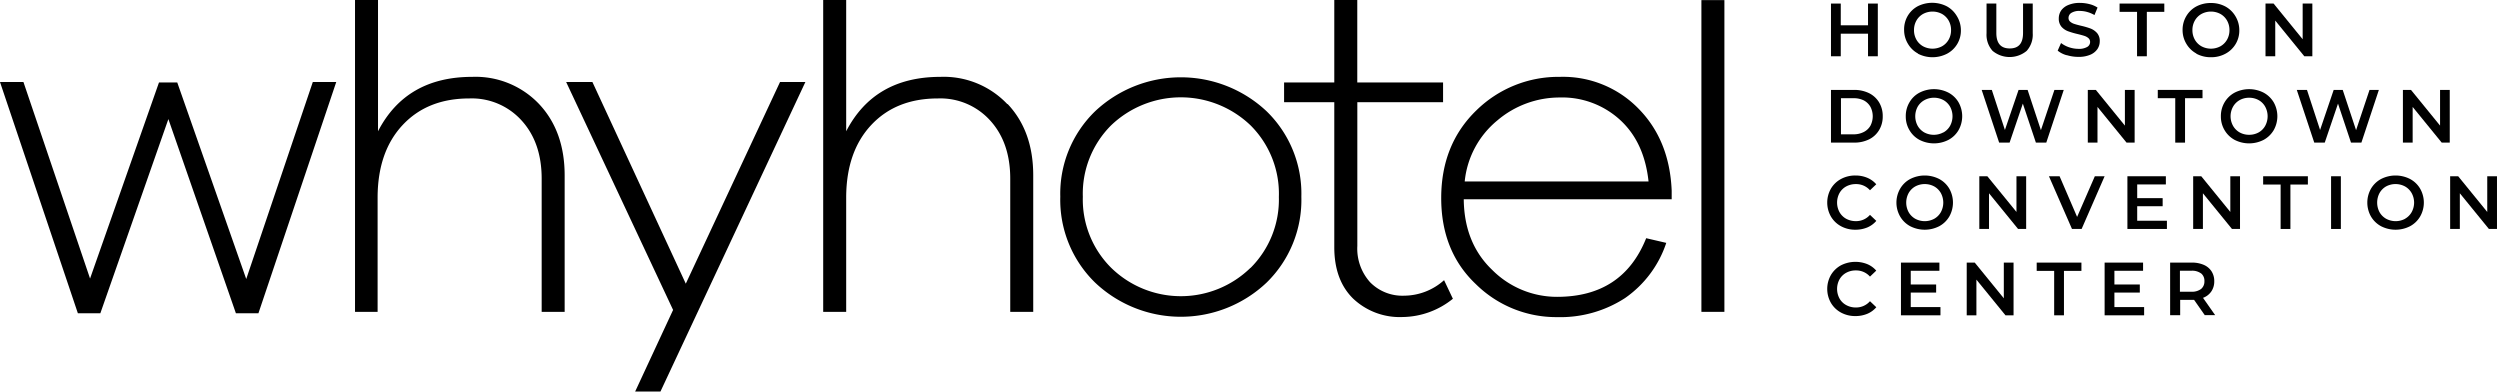 <svg id="logo-why-houston" class="logo" xmlns="http://www.w3.org/2000/svg" xmlns:xlink="http://www.w3.org/1999/xlink" viewBox="0 0 498 78"><g class="cls-2"><polyline class="cls-3" points="51.48 62.4 46.99 62.4 33.54 23.72 19.99 62.4 15.51 62.4 0 16.34 4.67 16.34 17.94 55.49 31.67 16.43 35.31 16.43 49.05 55.58 62.31 16.34 66.98 16.34 51.48 62.4"/><path class="cls-3" d="M107.39,20.73q5.08,5.41,5.09,14.2V62.12H107.9V35.59q0-7.2-4-11.59a13.38,13.38,0,0,0-10.42-4.39q-8.31,0-13.26,5.28t-5,14.34V62.12H70.72V0H75.3V26.15q5.6-10.84,18.77-10.84a17.45,17.45,0,0,1,13.32,5.42"/><polyline class="cls-3" points="131.56 78 126.52 78 134.08 61.74 112.78 16.34 118.01 16.34 136.61 56.51 155.38 16.34 160.43 16.34 131.56 78"/><path class="cls-3" d="M200.73,20.73q5.09,5.41,5.09,14.2V62.12h-4.58V35.59q0-7.2-4-11.59a13.38,13.38,0,0,0-10.42-4.39q-8.31,0-13.26,5.28t-5,14.34V62.12h-4.58V0h4.58V26.15q5.6-10.84,18.77-10.84a17.46,17.46,0,0,1,13.32,5.42"/><path class="cls-3" d="M252.32,22.18a22.86,22.86,0,0,1,6.91,17,23,23,0,0,1-6.91,17.1,24.84,24.84,0,0,1-34.19,0,23,23,0,0,1-6.92-17.1,22.87,22.87,0,0,1,6.92-17,24.94,24.94,0,0,1,34.19,0m-3.22,31.2a19.22,19.22,0,0,0,5.65-14.15A19.22,19.22,0,0,0,249.14,25a20.07,20.07,0,0,0-27.84,0,19.25,19.25,0,0,0-5.6,14.2,19.18,19.18,0,0,0,5.65,14.15,19.86,19.86,0,0,0,27.75,0Z"/><path class="cls-3" d="M289.43,59.5a16.21,16.21,0,0,1-10,3.65,13.51,13.51,0,0,1-9.91-3.69q-3.73-3.69-3.73-10.23V20.36h-10V16.43h10V0h4.58V16.43h17.09v3.93H270.38V49a10,10,0,0,0,2.56,7.24,9,9,0,0,0,6.78,2.66,12,12,0,0,0,7.94-3.09l1.77,3.74"/><path class="cls-3" d="M333,39.7H291.58q.09,8.77,5.7,14.1a18.2,18.2,0,0,0,12.89,5.33q13.08,0,17.75-11.68l4,.93a21.67,21.67,0,0,1-8.22,11,23.67,23.67,0,0,1-13.55,3.79A22.78,22.78,0,0,1,294,56.61q-6.92-6.54-6.91-17.19t7-17.43a23.32,23.32,0,0,1,16.63-6.68,21,21,0,0,1,15.65,6.31Q332.59,27.92,333,38V39.7M298.26,24a18,18,0,0,0-6.49,12.15h36.62q-.84-7.86-5.7-12.29a17.07,17.07,0,0,0-12-4.44A19.15,19.15,0,0,0,298.26,24Z"/><rect class="cls-3" x="338.92" y="0.02" width="4.58" height="62.1"/></g><polyline class="cls-3" points="374.06 0.71 374.06 11.21 372.11 11.21 372.11 6.71 366.68 6.71 366.68 11.21 364.73 11.21 364.73 0.71 366.68 0.71 366.68 5.04 372.11 5.04 372.11 0.71 374.06 0.71"/><path class="cls-3" d="M382.06,10.66a5.16,5.16,0,0,1-2-1.94A5.28,5.28,0,0,1,379.3,6,5.32,5.32,0,0,1,380,3.19a5.16,5.16,0,0,1,2-1.94,6.42,6.42,0,0,1,5.79,0,5.24,5.24,0,0,1,2,1.93A5.32,5.32,0,0,1,390.61,6a5.19,5.19,0,0,1-2.76,4.7,6.34,6.34,0,0,1-5.79,0m4.79-1.48a3.49,3.49,0,0,0,1.32-1.32,3.8,3.8,0,0,0,.48-1.9,3.8,3.8,0,0,0-.48-1.9,3.49,3.49,0,0,0-1.32-1.32,4,4,0,0,0-3.78,0,3.49,3.49,0,0,0-1.32,1.32,3.8,3.8,0,0,0-.48,1.9,3.8,3.8,0,0,0,.48,1.9,3.49,3.49,0,0,0,1.32,1.32,4,4,0,0,0,3.78,0Z"/><path class="cls-3" d="M396.93,10.14a4.78,4.78,0,0,1-1.21-3.51V.71h1.95V6.56q0,3.09,2.67,3.09c1.77,0,2.65-1,2.65-3.09V.71h1.93V6.63a4.82,4.82,0,0,1-1.21,3.51,5.32,5.32,0,0,1-6.78,0"/><path class="cls-3" d="M411.68,11a4.84,4.84,0,0,1-1.79-.91l.67-1.52a5.49,5.49,0,0,0,1.58.84,6,6,0,0,0,1.89.32,3.21,3.21,0,0,0,1.74-.38,1.13,1.13,0,0,0,.58-1,1,1,0,0,0-.32-.74,2.25,2.25,0,0,0-.82-.46c-.33-.11-.78-.23-1.35-.37a15.42,15.42,0,0,1-1.94-.57,3.26,3.26,0,0,1-1.28-.89,2.46,2.46,0,0,1-.53-1.65,2.84,2.84,0,0,1,.47-1.58A3.24,3.24,0,0,1,412,1a5.74,5.74,0,0,1,2.33-.42,7.53,7.53,0,0,1,1.89.24,5.25,5.25,0,0,1,1.61.69L417.22,3a6.05,6.05,0,0,0-1.44-.61,5.35,5.35,0,0,0-1.45-.21,3,3,0,0,0-1.72.39,1.18,1.18,0,0,0-.56,1,.93.93,0,0,0,.32.74,2.3,2.3,0,0,0,.82.45c.33.11.78.23,1.35.37a15,15,0,0,1,1.92.56,3.39,3.39,0,0,1,1.28.9,2.38,2.38,0,0,1,.53,1.62,2.79,2.79,0,0,1-.47,1.57,3.24,3.24,0,0,1-1.43,1.13,5.83,5.83,0,0,1-2.34.42,8,8,0,0,1-2.35-.35"/><polyline class="cls-3" points="425.7 2.36 422.22 2.36 422.22 0.71 431.13 0.71 431.13 2.36 427.65 2.36 427.65 11.21 425.7 11.21 425.7 2.36"/><path class="cls-3" d="M437.52,10.66a5.16,5.16,0,0,1-2-1.94A5.27,5.27,0,0,1,434.77,6a5.31,5.31,0,0,1,.73-2.77,5.16,5.16,0,0,1,2-1.94,6.09,6.09,0,0,1,2.9-.69,6,6,0,0,1,2.89.69,5.24,5.24,0,0,1,2,1.93A5.32,5.32,0,0,1,446.07,6a5.19,5.19,0,0,1-2.76,4.7,5.91,5.91,0,0,1-2.89.7,6,6,0,0,1-2.9-.7m4.79-1.48a3.49,3.49,0,0,0,1.32-1.32,3.8,3.8,0,0,0,.48-1.9,3.8,3.8,0,0,0-.48-1.9,3.49,3.49,0,0,0-1.32-1.32,4,4,0,0,0-3.78,0,3.49,3.49,0,0,0-1.32,1.32,3.8,3.8,0,0,0-.48,1.9,3.8,3.8,0,0,0,.48,1.9,3.49,3.49,0,0,0,1.32,1.32,4,4,0,0,0,3.78,0Z"/><polyline class="cls-3" points="460.62 0.71 460.62 11.21 459.02 11.21 453.23 4.1 453.23 11.21 451.29 11.21 451.29 0.71 452.9 0.71 458.69 7.82 458.69 0.71 460.62 0.71"/><path class="cls-3" d="M364.73,17.91h4.59a6.67,6.67,0,0,1,3,.65,4.87,4.87,0,0,1,2,1.84,5.26,5.26,0,0,1,.72,2.76,5.2,5.2,0,0,1-.72,2.75,4.83,4.83,0,0,1-2,1.85,6.67,6.67,0,0,1-3,.65h-4.59V17.91m4.5,8.85a4.44,4.44,0,0,0,2-.45,3.2,3.2,0,0,0,1.35-1.25,4.08,4.08,0,0,0,0-3.8A3.29,3.29,0,0,0,371.27,20a4.57,4.57,0,0,0-2-.44h-2.55v7.2Z"/><path class="cls-3" d="M382.36,27.86a5.06,5.06,0,0,1-2-1.94,5.27,5.27,0,0,1-.73-2.76,5.33,5.33,0,0,1,.73-2.77,5,5,0,0,1,2-1.93,6.32,6.32,0,0,1,5.78,0,5.08,5.08,0,0,1,2,1.92,5.64,5.64,0,0,1,0,5.55,5.1,5.1,0,0,1-2,1.93,6.32,6.32,0,0,1-5.78,0m4.78-1.48a3.49,3.49,0,0,0,1.32-1.32,4,4,0,0,0,0-3.8,3.49,3.49,0,0,0-1.32-1.32,4,4,0,0,0-3.78,0A3.49,3.49,0,0,0,382,21.26a4,4,0,0,0,0,3.8,3.49,3.49,0,0,0,1.32,1.32,4,4,0,0,0,3.78,0Z"/><polyline class="cls-3" points="411.1 17.91 407.62 28.41 405.55 28.41 402.95 20.64 400.31 28.41 398.23 28.41 394.75 17.91 396.77 17.91 399.38 25.89 402.1 17.91 403.9 17.91 406.55 25.93 409.24 17.91 411.1 17.91"/><polyline class="cls-3" points="425.22 17.91 425.22 28.41 423.61 28.41 417.82 21.3 417.82 28.41 415.89 28.41 415.89 17.91 417.49 17.91 423.28 25.02 423.28 17.91 425.22 17.91"/><polyline class="cls-3" points="433.31 19.56 429.83 19.56 429.83 17.91 438.74 17.91 438.74 19.56 435.26 19.56 435.26 28.41 433.31 28.41 433.31 19.56"/><path class="cls-3" d="M445.13,27.86a5.19,5.19,0,0,1-2-1.94,5.27,5.27,0,0,1-.73-2.76,5.33,5.33,0,0,1,.73-2.77,5.16,5.16,0,0,1,2-1.93,6.34,6.34,0,0,1,5.79,0,5.21,5.21,0,0,1,2,1.92,5.64,5.64,0,0,1,0,5.55,5.23,5.23,0,0,1-2,1.93,6.34,6.34,0,0,1-5.79,0m4.79-1.48a3.39,3.39,0,0,0,1.31-1.32,4,4,0,0,0,0-3.8,3.39,3.39,0,0,0-1.31-1.32,3.88,3.88,0,0,0-1.9-.47,3.83,3.83,0,0,0-1.88.47,3.49,3.49,0,0,0-1.32,1.32,3.93,3.93,0,0,0,0,3.8,3.49,3.49,0,0,0,1.32,1.32,3.83,3.83,0,0,0,1.88.47A3.88,3.88,0,0,0,449.92,26.38Z"/><polyline class="cls-3" points="473.87 17.91 470.39 28.41 468.32 28.41 465.73 20.64 463.09 28.41 461 28.41 457.52 17.91 459.55 17.91 462.16 25.89 464.87 17.91 466.67 17.91 469.33 25.93 472.01 17.91 473.87 17.91"/><polyline class="cls-3" points="487.99 17.91 487.99 28.41 486.39 28.41 480.6 21.3 480.6 28.41 478.66 28.41 478.66 17.91 480.27 17.91 486.06 25.02 486.06 17.91 487.99 17.91"/><path class="cls-3" d="M366.72,45.06a5.18,5.18,0,0,1-2-1.93,5.61,5.61,0,0,1,0-5.55,5.16,5.16,0,0,1,2-1.92,5.9,5.9,0,0,1,2.88-.7,6,6,0,0,1,2.35.45,4.79,4.79,0,0,1,1.8,1.3L372.5,37.9a3.66,3.66,0,0,0-2.8-1.23,4,4,0,0,0-1.94.47,3.42,3.42,0,0,0-1.33,1.31,4,4,0,0,0,0,3.81,3.44,3.44,0,0,0,1.33,1.32,4,4,0,0,0,1.94.47,3.65,3.65,0,0,0,2.8-1.25l1.26,1.2a4.82,4.82,0,0,1-1.8,1.31,6.1,6.1,0,0,1-2.37.45,5.86,5.86,0,0,1-2.87-.7"/><path class="cls-3" d="M380.51,45.06a5.14,5.14,0,0,1-2-1.93,5.55,5.55,0,0,1,0-5.54,5.07,5.07,0,0,1,2-1.93,6.34,6.34,0,0,1,5.79,0,5.14,5.14,0,0,1,2,1.92,5.64,5.64,0,0,1,0,5.55,5.17,5.17,0,0,1-2,1.93,6.34,6.34,0,0,1-5.79,0m4.79-1.48a3.49,3.49,0,0,0,1.32-1.32,4,4,0,0,0,0-3.8,3.49,3.49,0,0,0-1.32-1.32,4,4,0,0,0-3.78,0,3.49,3.49,0,0,0-1.32,1.32,4,4,0,0,0,0,3.8,3.49,3.49,0,0,0,1.32,1.32,4,4,0,0,0,3.78,0Z"/><polyline class="cls-3" points="403.61 35.11 403.61 45.61 402 45.61 396.21 38.5 396.21 45.61 394.28 45.61 394.28 35.11 395.88 35.11 401.68 42.22 401.68 35.11 403.61 35.11"/><polyline class="cls-3" points="419.24 35.11 414.66 45.61 412.74 45.61 408.15 35.11 410.27 35.11 413.76 43.21 417.29 35.11 419.24 35.11"/><polyline class="cls-3" points="431.65 43.97 431.65 45.61 423.78 45.61 423.78 35.11 431.44 35.11 431.44 36.74 425.73 36.74 425.73 39.47 430.8 39.47 430.8 41.08 425.73 41.08 425.73 43.97 431.65 43.97"/><polyline class="cls-3" points="446.21 35.11 446.21 45.61 444.61 45.61 438.82 38.5 438.82 45.61 436.88 45.61 436.88 35.11 438.49 35.11 444.28 42.22 444.28 35.11 446.21 35.11"/><polyline class="cls-3" points="454.3 36.76 450.82 36.76 450.82 35.11 459.73 35.11 459.73 36.76 456.25 36.76 456.25 45.61 454.3 45.61 454.3 36.76"/><rect class="cls-3" x="464.35" y="35.11" width="1.95" height="10.5"/><path class="cls-3" d="M474.3,45.06a5.23,5.23,0,0,1-2-1.93,5.62,5.62,0,0,1,0-5.54,5.16,5.16,0,0,1,2-1.93,6.34,6.34,0,0,1,5.79,0,5.12,5.12,0,0,1,2,1.92,5.57,5.57,0,0,1,0,5.55,5.14,5.14,0,0,1-2,1.93,6.34,6.34,0,0,1-5.79,0m4.78-1.48a3.49,3.49,0,0,0,1.32-1.32,3.93,3.93,0,0,0,0-3.8,3.49,3.49,0,0,0-1.32-1.32,4,4,0,0,0-3.78,0A3.49,3.49,0,0,0,474,38.46a4.08,4.08,0,0,0,0,3.8,3.49,3.49,0,0,0,1.32,1.32,4,4,0,0,0,3.78,0Z"/><polyline class="cls-3" points="497.4 35.11 497.4 45.61 495.79 45.61 490 38.5 490 45.61 488.07 45.61 488.07 35.11 489.67 35.11 495.46 42.22 495.46 35.11 497.4 35.11"/><path class="cls-3" d="M366.72,62.26a5.18,5.18,0,0,1-2-1.93,5.61,5.61,0,0,1,0-5.55,5.25,5.25,0,0,1,2-1.93,6.36,6.36,0,0,1,5.23-.24,4.79,4.79,0,0,1,1.8,1.3L372.5,55.1a3.66,3.66,0,0,0-2.8-1.23,3.9,3.9,0,0,0-1.94.47,3.42,3.42,0,0,0-1.33,1.31,4,4,0,0,0,0,3.81,3.35,3.35,0,0,0,1.33,1.31,3.9,3.9,0,0,0,1.94.48A3.65,3.65,0,0,0,372.5,60l1.26,1.2a4.82,4.82,0,0,1-1.8,1.31,6.1,6.1,0,0,1-2.37.45,5.86,5.86,0,0,1-2.87-.7"/><polyline class="cls-3" points="386.54 61.17 386.54 62.81 378.67 62.81 378.67 52.31 386.33 52.31 386.33 53.94 380.62 53.94 380.62 56.67 385.68 56.67 385.68 58.28 380.62 58.28 380.62 61.17 386.54 61.17"/><polyline class="cls-3" points="401.1 52.31 401.1 62.81 399.49 62.81 393.7 55.7 393.7 62.81 391.77 62.81 391.77 52.31 393.37 52.31 399.16 59.42 399.16 52.31 401.1 52.31"/><polyline class="cls-3" points="409.19 53.96 405.71 53.96 405.71 52.31 414.62 52.31 414.62 53.96 411.14 53.96 411.14 62.81 409.19 62.81 409.19 53.96"/><polyline class="cls-3" points="427.11 61.17 427.11 62.81 419.24 62.81 419.24 52.31 426.9 52.31 426.9 53.94 421.19 53.94 421.19 56.67 426.25 56.67 426.25 58.28 421.19 58.28 421.19 61.17 427.11 61.17"/><path class="cls-3" d="M439.21,62.81l-2.15-3.08-.4,0h-2.37v3.06h-2V52.31h4.32a5.84,5.84,0,0,1,2.38.45,3.48,3.48,0,0,1,1.55,1.29,3.59,3.59,0,0,1,.54,2,3.52,3.52,0,0,1-.58,2,3.43,3.43,0,0,1-1.66,1.28l2.42,3.45h-2.1m-.7-8.31a3,3,0,0,0-1.94-.54h-2.28v4.18h2.28a3,3,0,0,0,1.94-.55,1.92,1.92,0,0,0,.66-1.55A1.9,1.9,0,0,0,438.51,54.5Z"/></svg>